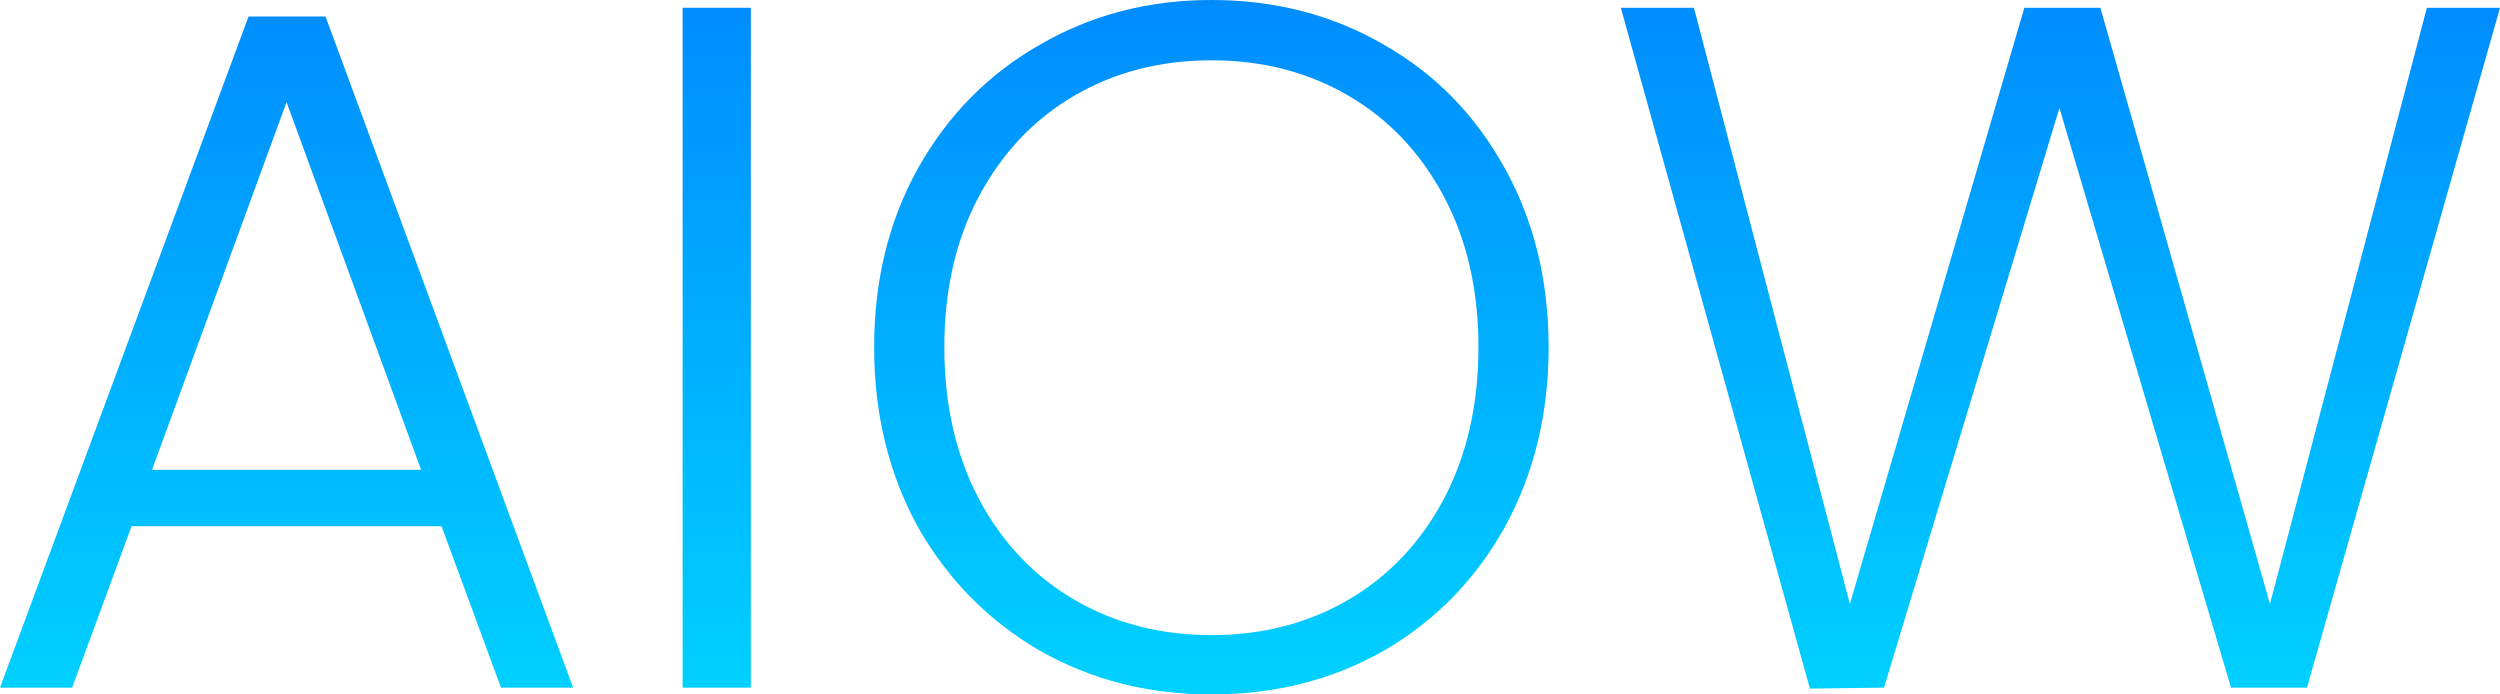 <svg width="108" height="30" viewBox="0 0 108 30" fill="none" xmlns="http://www.w3.org/2000/svg">
<g id="AIOW">
<path d="M19.074 22.731H5.684L3.116 29.706H0L10.737 0.714H14.063L24.758 29.706H21.643L19.074 22.731ZM18.19 20.294L12.379 4.412L6.569 20.294H18.19Z" fill="url(#paint0_linear_389_332)"/>
<path d="M32.436 0.336V29.706H29.489V0.336H32.436Z" fill="url(#paint1_linear_389_332)"/>
<path d="M52.332 30C49.609 30 47.139 29.37 44.921 28.109C42.704 26.821 40.949 25.042 39.658 22.773C38.395 20.476 37.763 17.885 37.763 15C37.763 12.115 38.395 9.538 39.658 7.269C40.949 4.972 42.704 3.193 44.921 1.933C47.139 0.644 49.609 0 52.332 0C55.083 0 57.567 0.644 59.785 1.933C62.002 3.193 63.743 4.972 65.006 7.269C66.269 9.538 66.901 12.115 66.901 15C66.901 17.885 66.269 20.476 65.006 22.773C63.743 25.042 62.002 26.821 59.785 28.109C57.567 29.37 55.083 30 52.332 30ZM52.332 27.437C54.522 27.437 56.486 26.933 58.227 25.924C59.967 24.916 61.343 23.473 62.353 21.597C63.364 19.692 63.869 17.493 63.869 15C63.869 12.507 63.364 10.322 62.353 8.445C61.343 6.569 59.967 5.126 58.227 4.118C56.486 3.109 54.522 2.605 52.332 2.605C50.142 2.605 48.178 3.109 46.437 4.118C44.697 5.126 43.321 6.569 42.311 8.445C41.3 10.322 40.795 12.507 40.795 15C40.795 17.493 41.3 19.692 42.311 21.597C43.321 23.473 44.697 24.916 46.437 25.924C48.178 26.933 50.142 27.437 52.332 27.437Z" fill="url(#paint2_linear_389_332)"/>
<path d="M108 0.336L99.663 29.706H96.379L88.968 4.664L81.389 29.706L78.189 29.748L70.02 0.336H73.178L79.915 26.092L87.452 0.336H90.737L98.063 26.092L104.842 0.336H108Z" fill="url(#paint3_linear_389_332)"/>
</g>
<defs>
<linearGradient id="paint0_linear_389_332" x1="54" y1="0" x2="54" y2="30" gradientUnits="userSpaceOnUse">
<stop stop-color="#008CFF"/>
<stop offset="1" stop-color="#00D1FF"/>
</linearGradient>
<linearGradient id="paint1_linear_389_332" x1="54" y1="0" x2="54" y2="30" gradientUnits="userSpaceOnUse">
<stop stop-color="#008CFF"/>
<stop offset="1" stop-color="#00D1FF"/>
</linearGradient>
<linearGradient id="paint2_linear_389_332" x1="54" y1="0" x2="54" y2="30" gradientUnits="userSpaceOnUse">
<stop stop-color="#008CFF"/>
<stop offset="1" stop-color="#00D1FF"/>
</linearGradient>
<linearGradient id="paint3_linear_389_332" x1="54" y1="0" x2="54" y2="30" gradientUnits="userSpaceOnUse">
<stop stop-color="#008CFF"/>
<stop offset="1" stop-color="#00D1FF"/>
</linearGradient>
</defs>
</svg>
